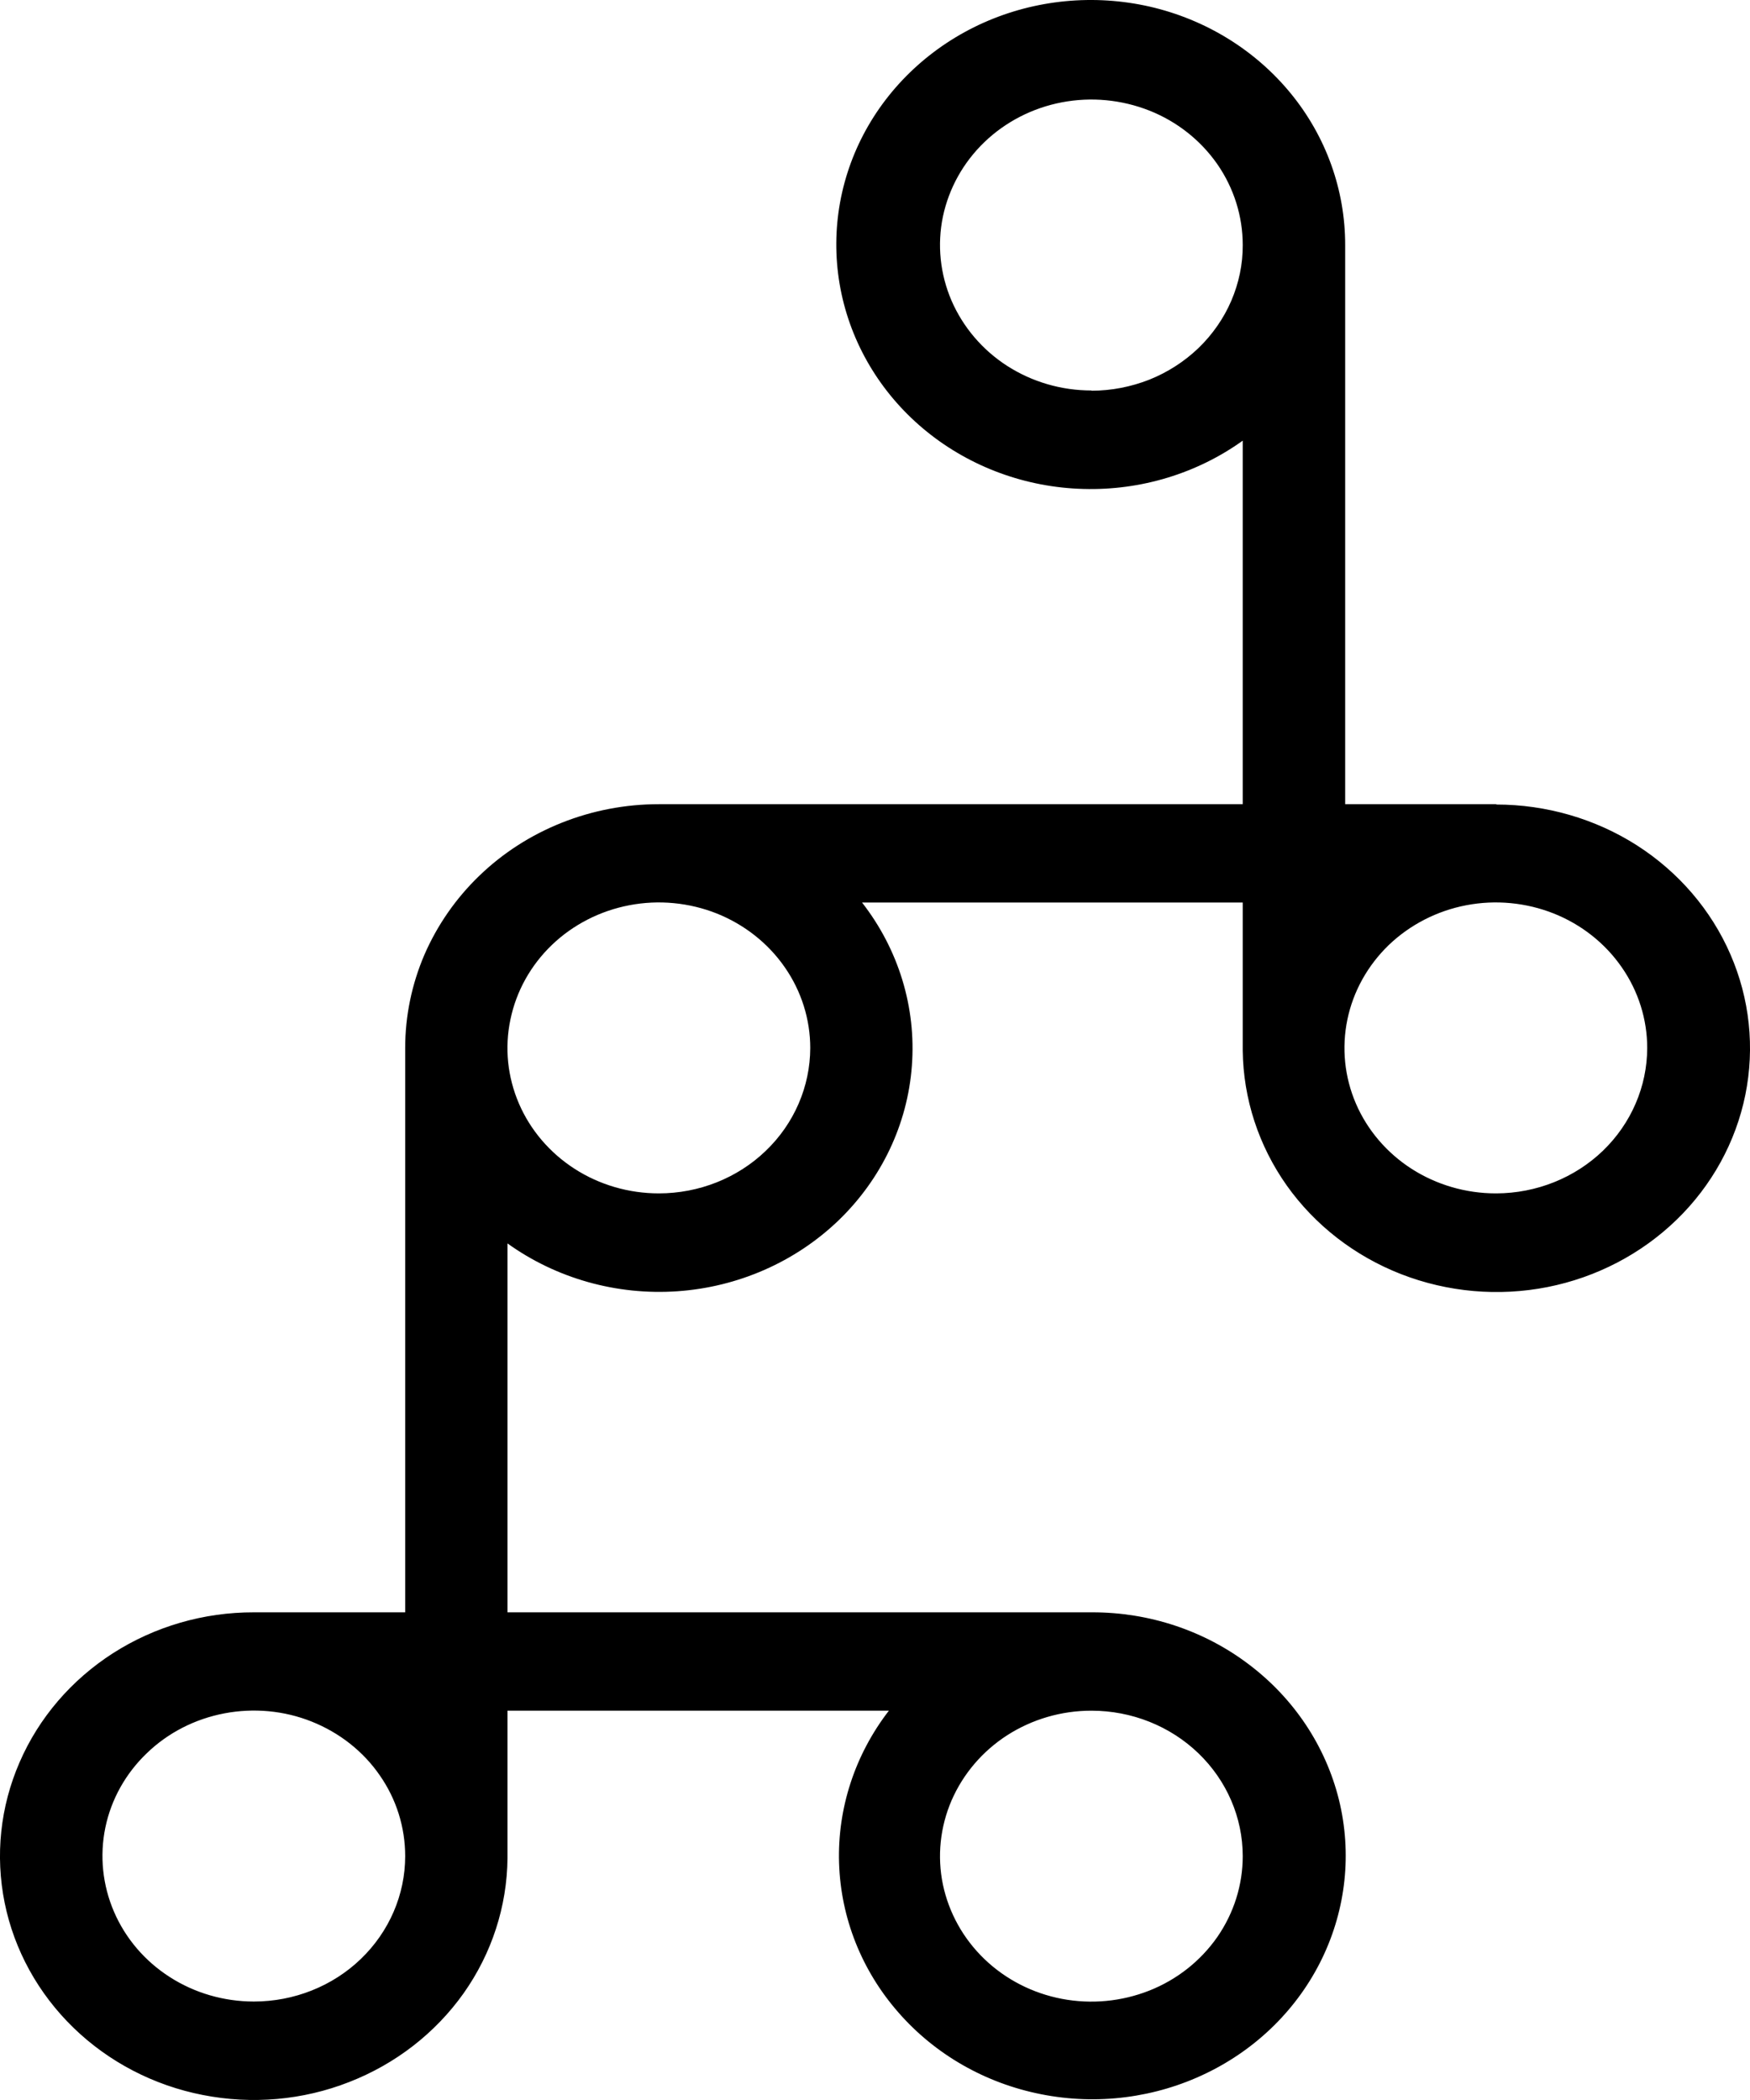 <svg width="15" height="18" viewBox="0 0 15 18" fill="currentColor" xmlns="http://www.w3.org/2000/svg">
<path d="M12.826 6.893H11.53V2.102C11.531 1.63 11.367 1.171 11.063 0.8C10.759 0.429 10.334 0.167 9.856 0.057C9.378 -0.052 8.876 -0.004 8.43 0.195C7.985 0.394 7.622 0.732 7.401 1.153C7.18 1.575 7.114 2.056 7.213 2.519C7.312 2.981 7.57 3.398 7.947 3.702C8.323 4.005 8.795 4.178 9.286 4.191C9.777 4.205 10.259 4.059 10.652 3.777V6.893H5.647C5.361 6.893 5.079 6.947 4.815 7.052C4.551 7.157 4.311 7.311 4.11 7.505C3.908 7.699 3.748 7.93 3.638 8.183C3.529 8.437 3.473 8.709 3.473 8.983C3.473 8.998 3.473 9.014 3.473 9.029V13.82H2.176C1.746 13.819 1.327 13.941 0.969 14.17C0.612 14.399 0.333 14.724 0.168 15.105C0.002 15.486 -0.042 15.905 0.04 16.31C0.122 16.715 0.328 17.088 0.63 17.381C0.932 17.674 1.318 17.875 1.738 17.957C2.159 18.04 2.596 18.002 2.993 17.846C3.391 17.691 3.732 17.426 3.974 17.085C4.215 16.744 4.346 16.341 4.35 15.928V14.663H7.619C7.328 15.04 7.177 15.501 7.192 15.97C7.207 16.44 7.386 16.891 7.701 17.25C8.015 17.61 8.447 17.857 8.926 17.951C9.405 18.046 9.903 17.982 10.339 17.771C10.776 17.56 11.126 17.213 11.332 16.787C11.538 16.361 11.589 15.881 11.476 15.424C11.362 14.967 11.092 14.56 10.708 14.269C10.325 13.977 9.85 13.819 9.361 13.82H4.35V10.658C4.768 10.958 5.285 11.104 5.806 11.068C6.326 11.032 6.816 10.817 7.186 10.462C7.555 10.107 7.779 9.636 7.816 9.136C7.854 8.635 7.702 8.138 7.389 7.736H10.652V9.006C10.657 9.418 10.788 9.82 11.029 10.161C11.271 10.502 11.612 10.766 12.009 10.921C12.407 11.076 12.844 11.115 13.264 11.032C13.684 10.949 14.069 10.748 14.371 10.455C14.673 10.162 14.878 9.789 14.96 9.385C15.042 8.98 14.998 8.561 14.832 8.18C14.667 7.8 14.388 7.475 14.031 7.246C13.674 7.018 13.254 6.896 12.825 6.896L12.826 6.893ZM9.355 3.347C9.098 3.347 8.848 3.274 8.634 3.137C8.421 3 8.255 2.805 8.156 2.577C8.058 2.349 8.032 2.099 8.082 1.857C8.133 1.615 8.256 1.393 8.438 1.218C8.619 1.044 8.85 0.925 9.102 0.877C9.354 0.829 9.614 0.854 9.852 0.948C10.089 1.042 10.291 1.202 10.434 1.407C10.576 1.612 10.652 1.853 10.652 2.1C10.653 2.264 10.619 2.426 10.554 2.578C10.489 2.729 10.393 2.867 10.273 2.983C10.152 3.099 10.009 3.191 9.852 3.254C9.694 3.316 9.526 3.349 9.355 3.349V3.347ZM10.652 15.91C10.652 16.157 10.576 16.398 10.434 16.603C10.291 16.808 10.089 16.968 9.852 17.062C9.614 17.156 9.354 17.181 9.102 17.133C8.85 17.085 8.619 16.966 8.438 16.792C8.256 16.617 8.133 16.395 8.082 16.153C8.032 15.911 8.058 15.661 8.156 15.433C8.255 15.205 8.421 15.01 8.634 14.873C8.848 14.736 9.098 14.663 9.355 14.663C9.699 14.663 10.029 14.794 10.272 15.028C10.515 15.262 10.652 15.579 10.652 15.91ZM2.176 17.156C1.919 17.156 1.668 17.083 1.455 16.946C1.241 16.809 1.075 16.614 0.977 16.386C0.879 16.158 0.853 15.907 0.903 15.665C0.953 15.423 1.077 15.201 1.259 15.027C1.44 14.852 1.671 14.734 1.923 14.686C2.175 14.638 2.436 14.662 2.673 14.757C2.91 14.852 3.113 15.011 3.255 15.217C3.398 15.422 3.473 15.663 3.473 15.91C3.473 16.24 3.336 16.557 3.093 16.791C2.85 17.025 2.52 17.156 2.176 17.156ZM5.647 10.229C5.39 10.229 5.139 10.156 4.926 10.019C4.713 9.882 4.546 9.687 4.448 9.459C4.35 9.231 4.324 8.981 4.375 8.739C4.425 8.497 4.548 8.275 4.73 8.1C4.911 7.926 5.143 7.807 5.395 7.759C5.646 7.711 5.907 7.736 6.144 7.83C6.381 7.925 6.584 8.085 6.726 8.29C6.869 8.495 6.945 8.737 6.945 8.983C6.944 9.314 6.807 9.631 6.564 9.864C6.321 10.098 5.991 10.229 5.647 10.229ZM12.821 10.229C12.565 10.229 12.314 10.156 12.1 10.019C11.887 9.882 11.72 9.687 11.622 9.459C11.524 9.231 11.499 8.981 11.549 8.739C11.599 8.497 11.723 8.275 11.904 8.1C12.086 7.926 12.317 7.807 12.569 7.759C12.82 7.711 13.081 7.736 13.318 7.83C13.556 7.925 13.758 8.085 13.9 8.29C14.043 8.495 14.119 8.737 14.119 8.983C14.118 9.313 13.982 9.629 13.74 9.863C13.498 10.096 13.169 10.228 12.826 10.229H12.821Z" />
</svg>
